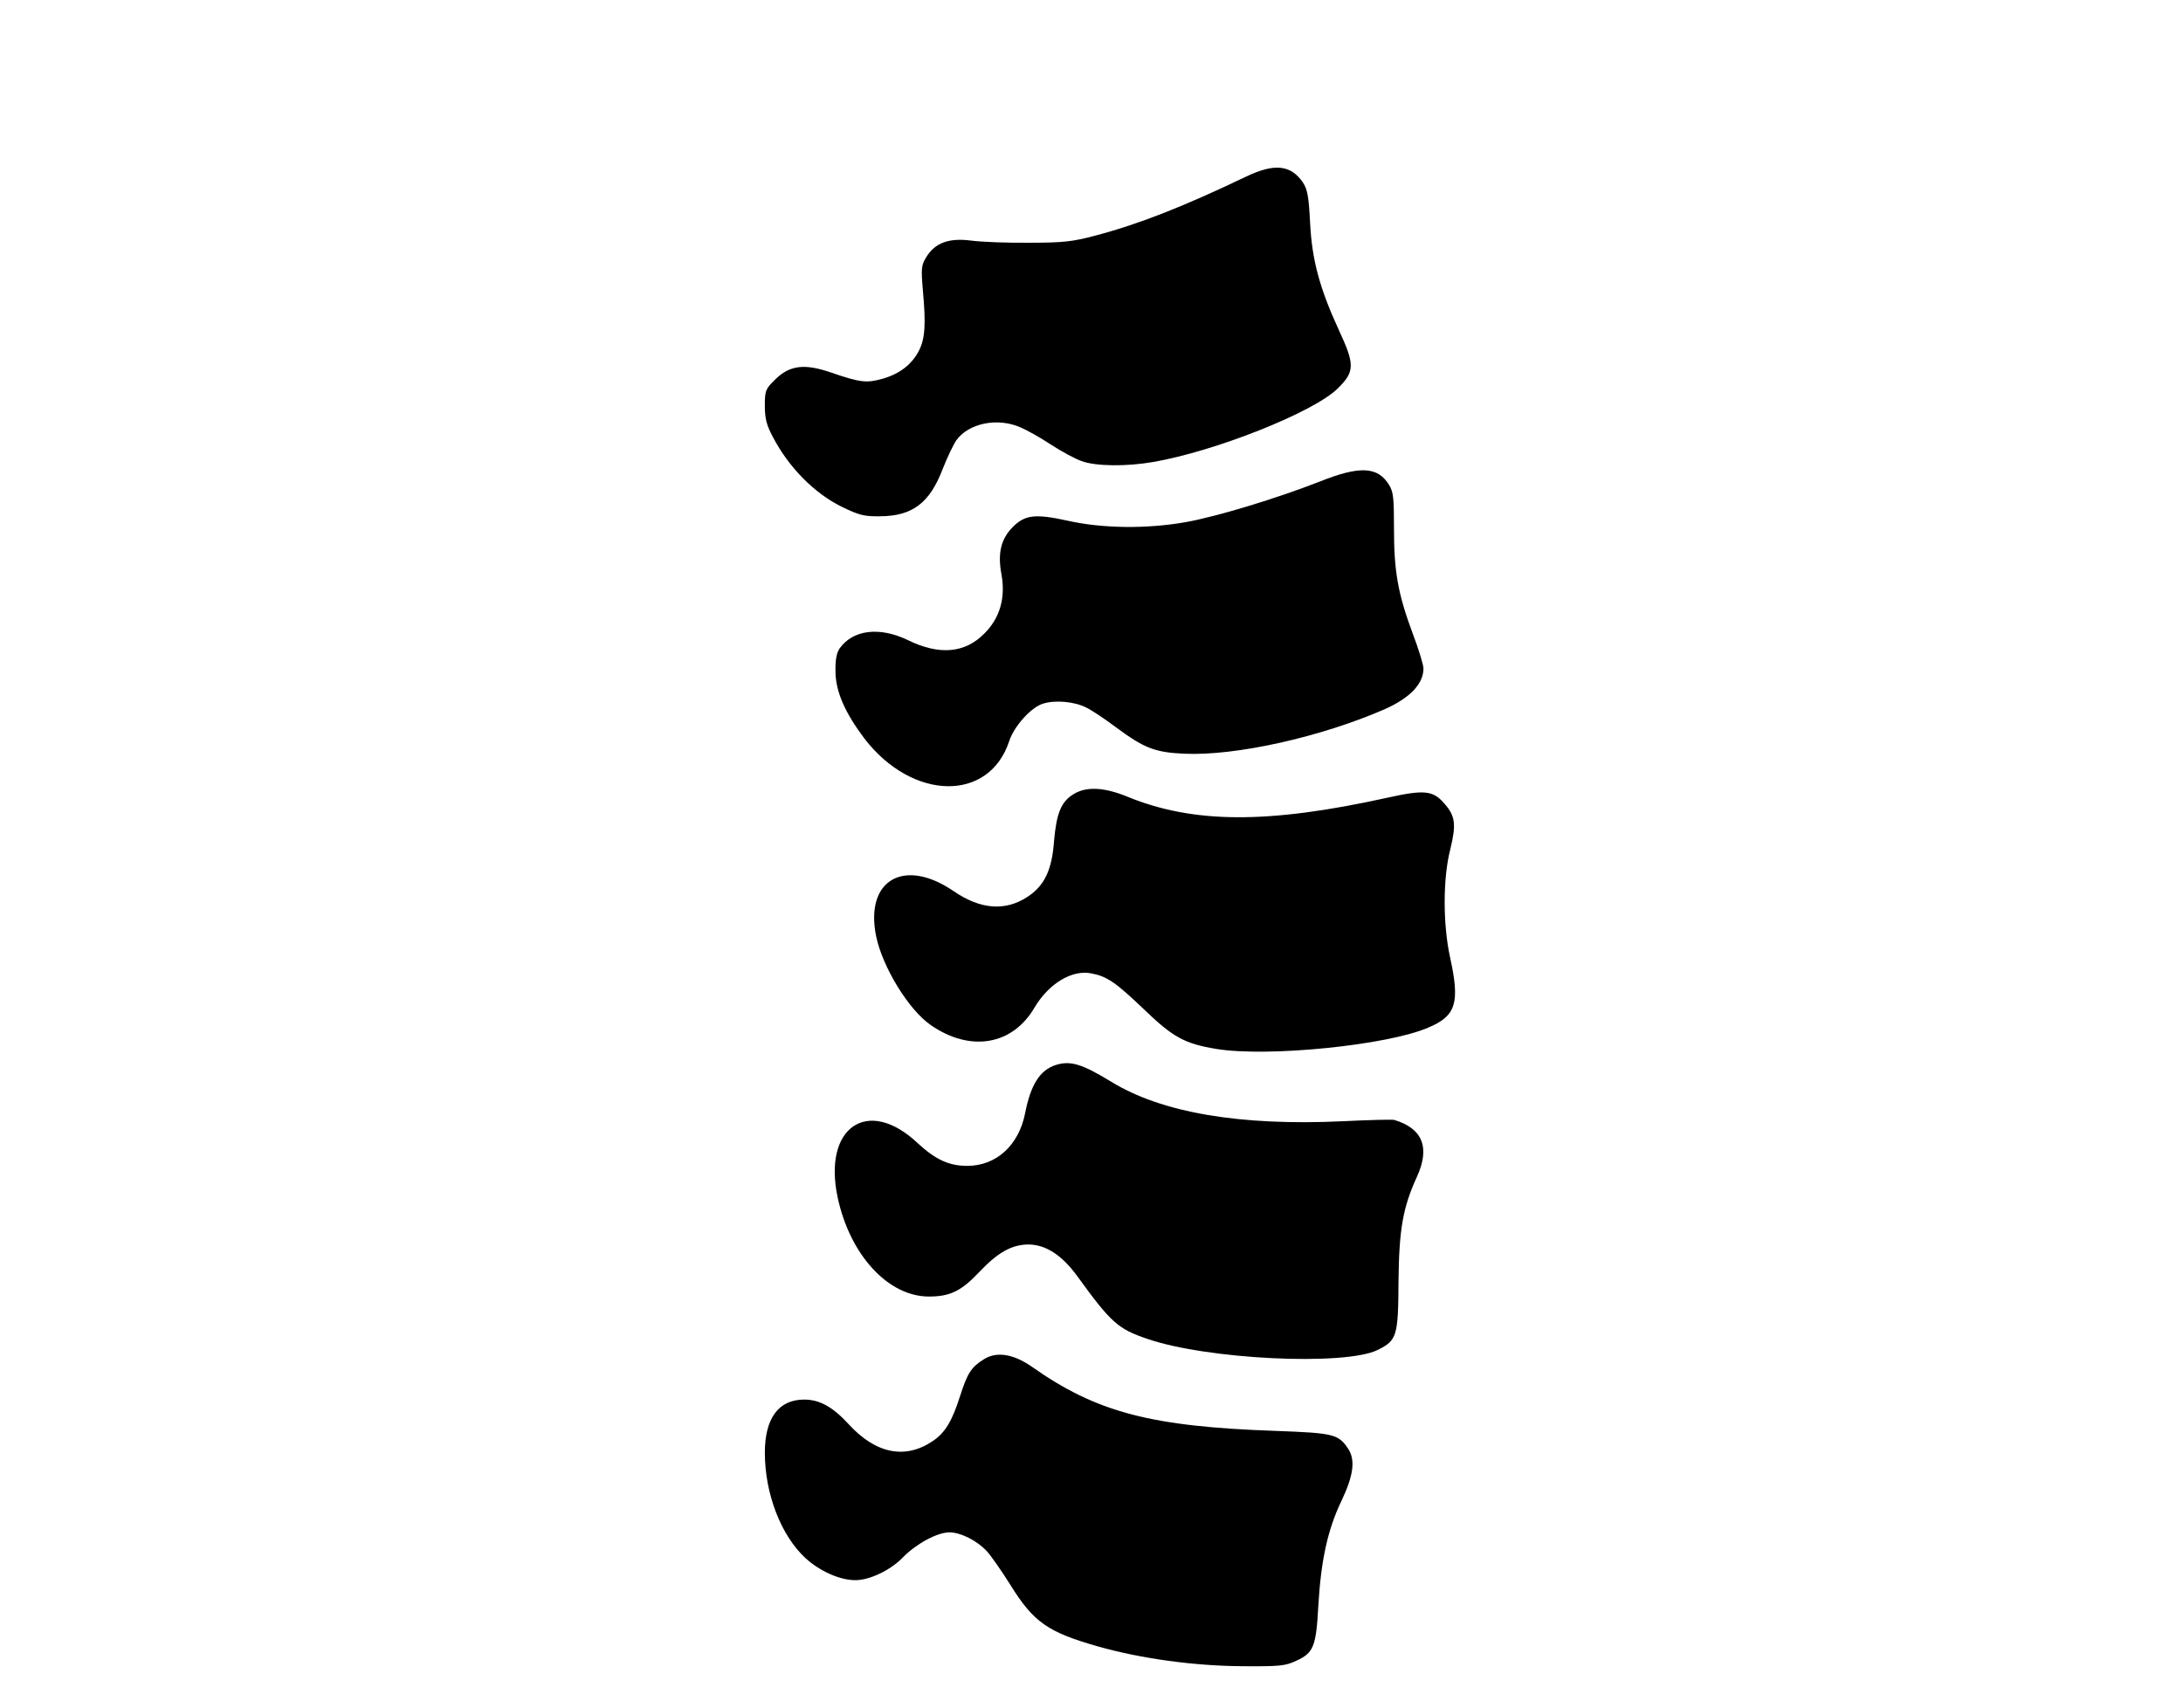 <?xml version="1.0" standalone="no"?>
<!DOCTYPE svg PUBLIC "-//W3C//DTD SVG 20010904//EN"
 "http://www.w3.org/TR/2001/REC-SVG-20010904/DTD/svg10.dtd">
<svg version="1.0" xmlns="http://www.w3.org/2000/svg"
 width="822pt" height="643pt" viewBox="0 0 822 643"
 preserveAspectRatio="xMidYMid meet">

<g transform="translate(0,643) scale(0.1,-0.1)"
fill="#000000" stroke="none">
<path d="M4690 5764 c-234 -112 -402 -178 -565 -221 -86 -23 -122 -27 -250
-27 -82 -1 -180 3 -218 8 -83 11 -136 -8 -169 -62 -19 -31 -20 -42 -13 -125
12 -128 8 -182 -14 -226 -27 -53 -72 -88 -137 -107 -61 -17 -83 -15 -194 23
-101 35 -157 28 -212 -27 -36 -35 -38 -42 -38 -98 0 -47 6 -72 30 -117 60
-115 156 -212 259 -263 66 -32 84 -37 146 -36 121 1 186 50 235 179 17 43 40
91 51 107 46 64 154 87 241 49 24 -10 76 -39 115 -65 40 -26 92 -54 115 -62
53 -20 169 -21 268 -4 235 40 607 188 697 277 65 64 65 90 4 221 -72 157 -101
263 -108 405 -5 98 -10 124 -27 150 -46 67 -108 73 -216 21z"/>
<path d="M4965 4615 c-156 -61 -382 -130 -500 -151 -146 -26 -314 -24 -443 5
-123 27 -162 23 -208 -23 -45 -45 -58 -99 -43 -179 16 -88 -6 -165 -65 -223
-73 -74 -170 -82 -288 -24 -106 51 -206 39 -256 -31 -12 -17 -17 -43 -16 -89
1 -75 36 -154 109 -251 181 -235 469 -240 545 -10 18 56 82 127 126 141 45 15
118 9 164 -14 19 -9 69 -42 110 -73 108 -80 148 -96 259 -101 194 -9 516 63
756 168 94 42 145 95 145 153 0 13 -18 73 -41 133 -55 148 -70 232 -70 393 0
116 -2 139 -19 166 -43 69 -111 72 -265 10z"/>
<path d="M4043 3440 c-47 -28 -65 -72 -74 -177 -8 -109 -36 -168 -100 -210
-84 -55 -177 -48 -279 22 -186 127 -334 41 -291 -170 24 -117 123 -278 206
-335 149 -103 308 -76 391 67 53 89 140 142 212 128 60 -11 92 -33 199 -135
110 -106 153 -130 275 -150 193 -31 643 14 797 81 104 44 119 93 81 265 -27
124 -27 298 1 406 23 94 19 126 -23 173 -42 49 -76 52 -215 21 -449 -99 -730
-98 -980 5 -86 35 -153 38 -200 9z"/>
<path d="M3976 2420 c-60 -19 -95 -74 -116 -182 -24 -121 -109 -198 -218 -198
-69 0 -120 24 -187 86 -187 176 -357 60 -301 -204 46 -217 190 -374 344 -374
80 0 122 21 189 92 70 74 122 103 184 104 66 0 127 -39 186 -120 126 -174 153
-198 262 -235 225 -78 746 -103 869 -42 72 36 77 52 78 256 2 197 16 279 69
395 51 111 22 183 -85 215 -8 2 -96 0 -195 -5 -385 -18 -681 32 -871 149 -110
67 -153 80 -208 63z"/>
<path d="M3705 1312 c-48 -30 -62 -52 -90 -139 -30 -95 -57 -139 -104 -170
-103 -69 -214 -47 -316 65 -60 65 -109 92 -167 92 -96 0 -148 -70 -148 -200 0
-155 61 -312 153 -397 55 -50 130 -83 188 -83 54 0 133 38 179 86 50 51 129
94 175 94 43 0 105 -32 141 -71 17 -19 56 -75 88 -126 88 -142 142 -179 332
-233 163 -46 363 -73 544 -74 139 -1 160 1 202 21 64 29 74 54 82 205 10 172
35 287 86 394 47 98 54 156 27 198 -37 56 -55 60 -271 68 -472 16 -677 70
-921 242 -69 48 -133 58 -180 28z"/>
</g>
</svg>
